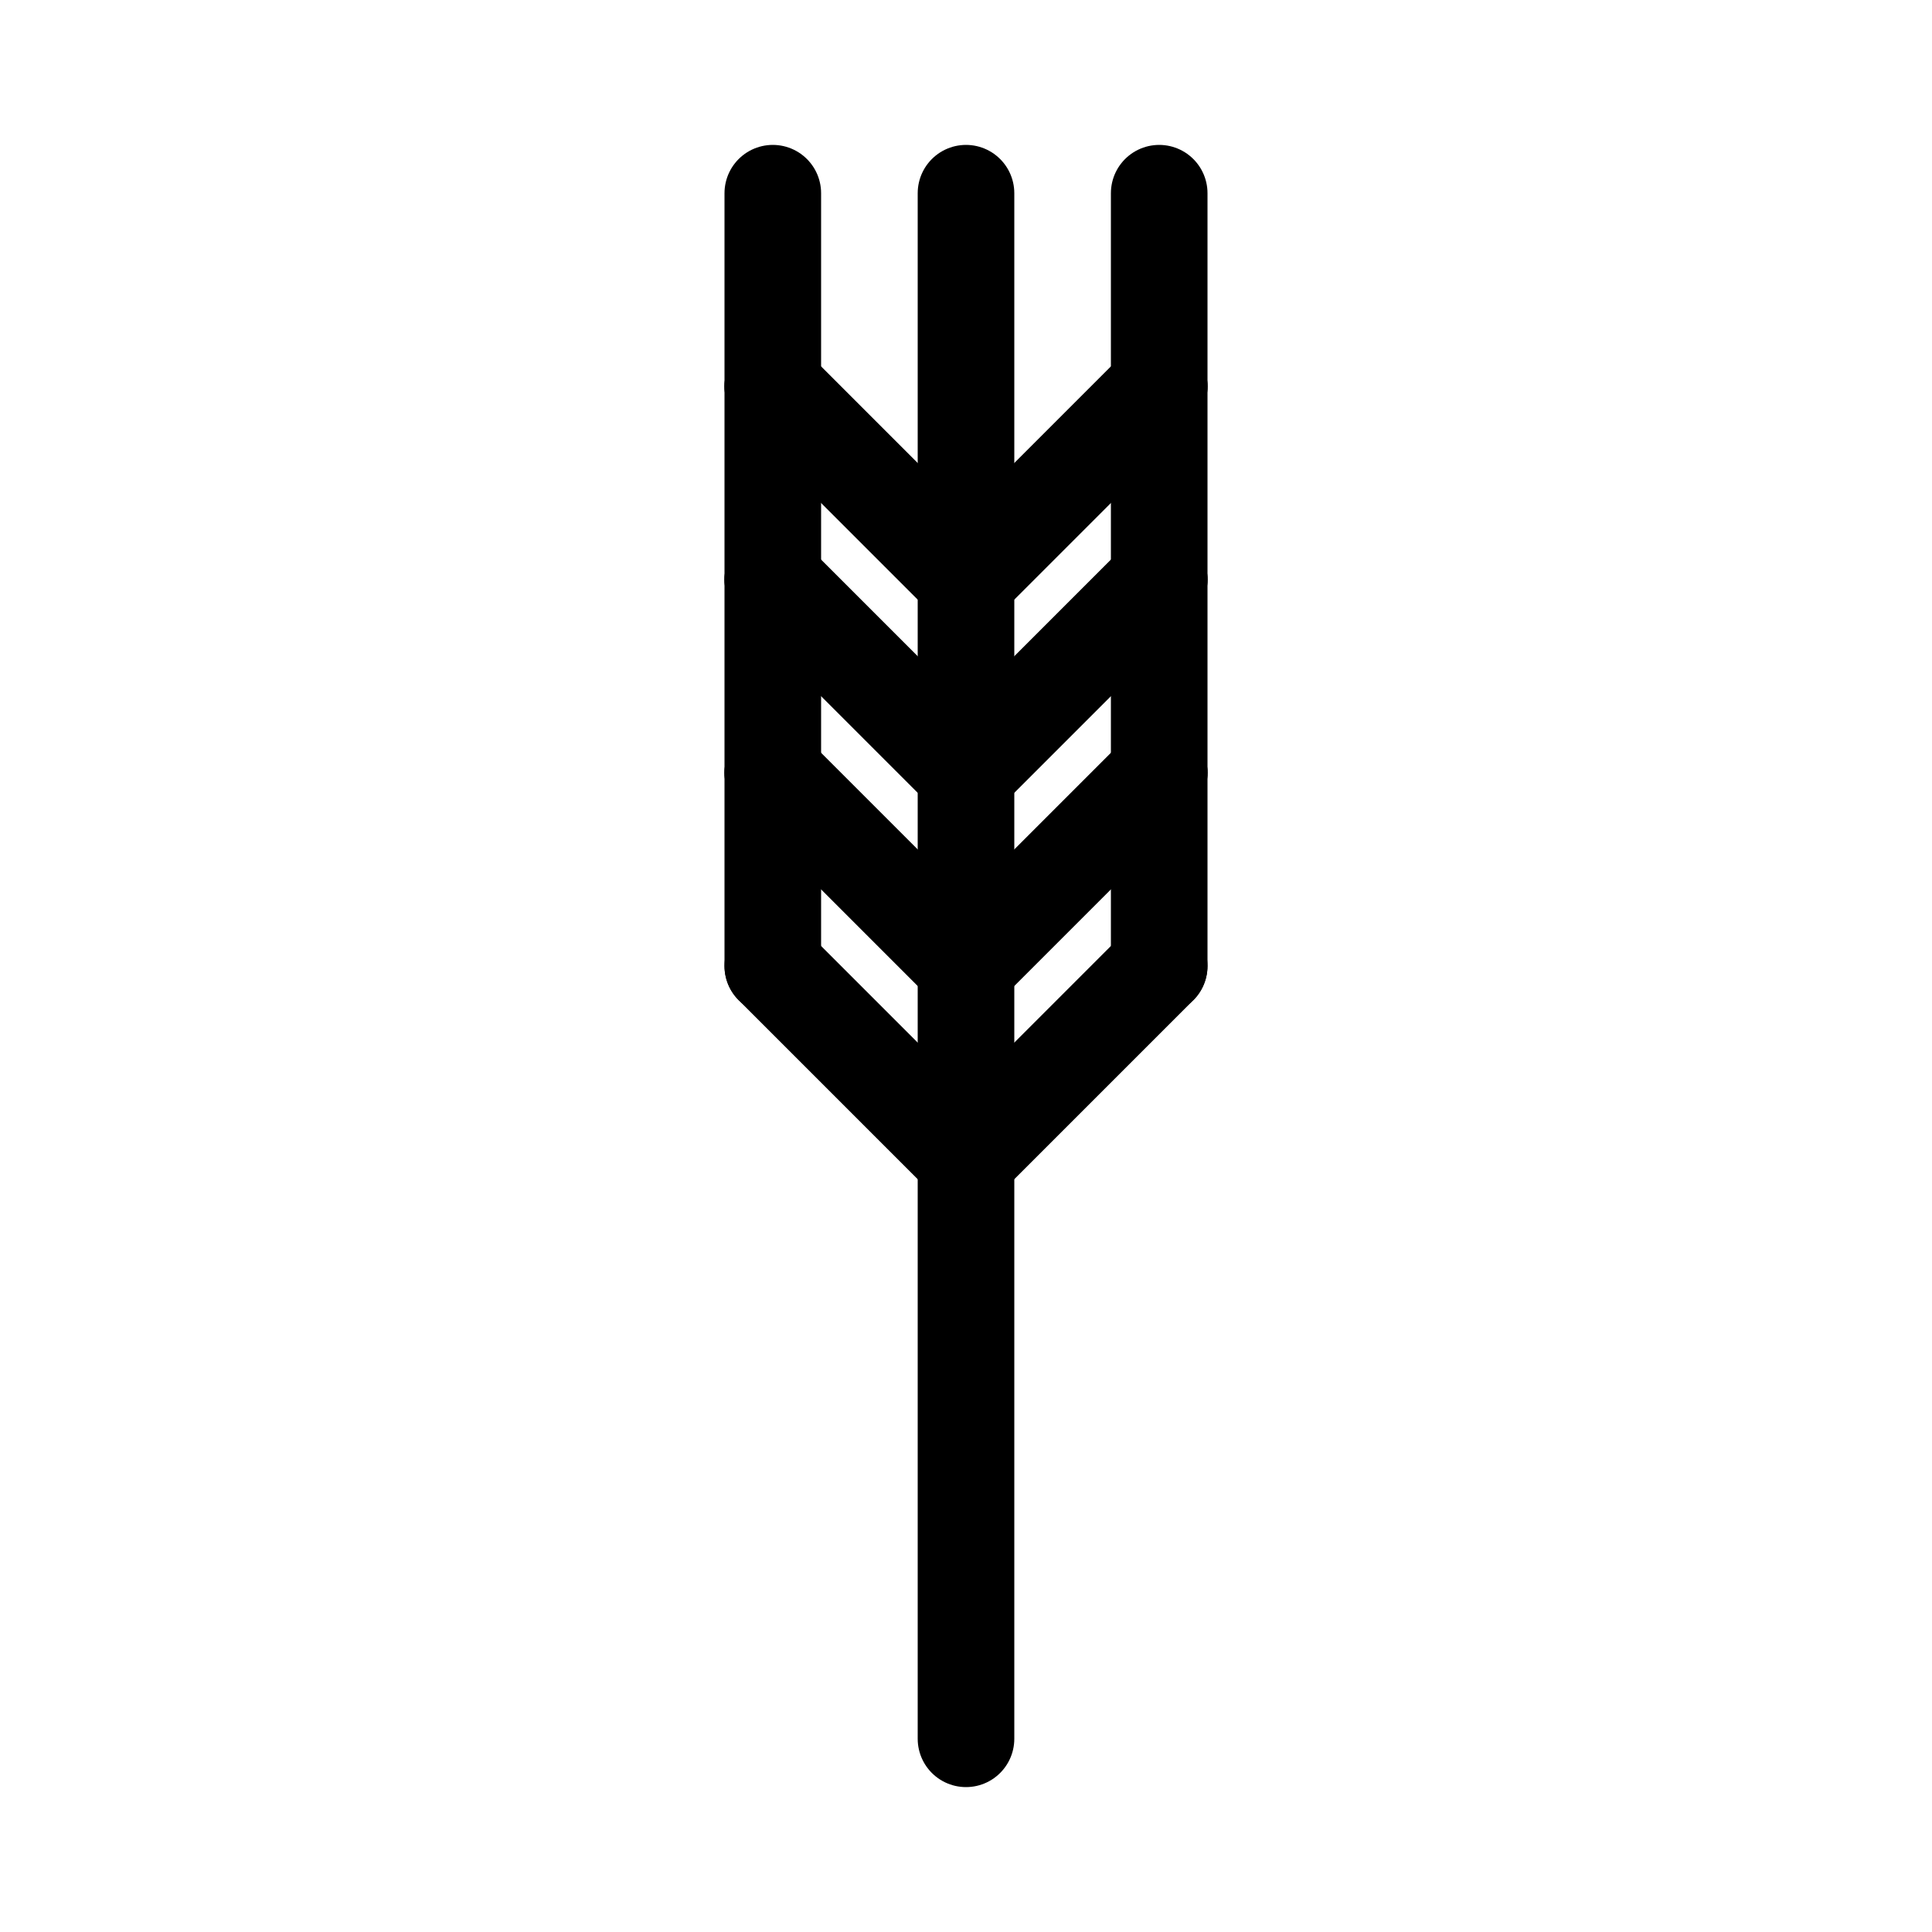 <svg id="Set_3" data-name="Set 3" xmlns="http://www.w3.org/2000/svg" viewBox="0 0 10 10"><defs><style>.cls-1{fill:none;stroke:#000;stroke-linecap:round;stroke-linejoin:round;stroke-width:0.5px;}</style></defs><title>Set_3</title><line class="cls-1" x1="4" y1="2" x2="4" y2="3"/><line class="cls-1" x1="4" y1="2" x2="5" y2="3"/><line class="cls-1" x1="4" y1="3" x2="5" y2="4"/><line class="cls-1" x1="4" y1="4" x2="4" y2="5"/><line class="cls-1" x1="4" y1="3" x2="4" y2="4"/><line class="cls-1" x1="4" y1="4" x2="5" y2="5"/><line class="cls-1" x1="4" y1="5" x2="5" y2="6"/><line class="cls-1" x1="5" y1="1" x2="5" y2="9"/><line class="cls-1" x1="5" y1="3" x2="6" y2="2"/><line class="cls-1" x1="5" y1="4" x2="6" y2="3"/><line class="cls-1" x1="6" y1="2" x2="6" y2="3"/><line class="cls-1" x1="5" y1="5" x2="6" y2="4"/><line class="cls-1" x1="5" y1="6" x2="6" y2="5"/><line class="cls-1" x1="6" y1="4" x2="6" y2="5"/><line class="cls-1" x1="6" y1="3" x2="6" y2="4"/><line class="cls-1" x1="4" y1="2" x2="4" y2="1"/><line class="cls-1" x1="6" y1="2" x2="6" y2="1"/></svg>